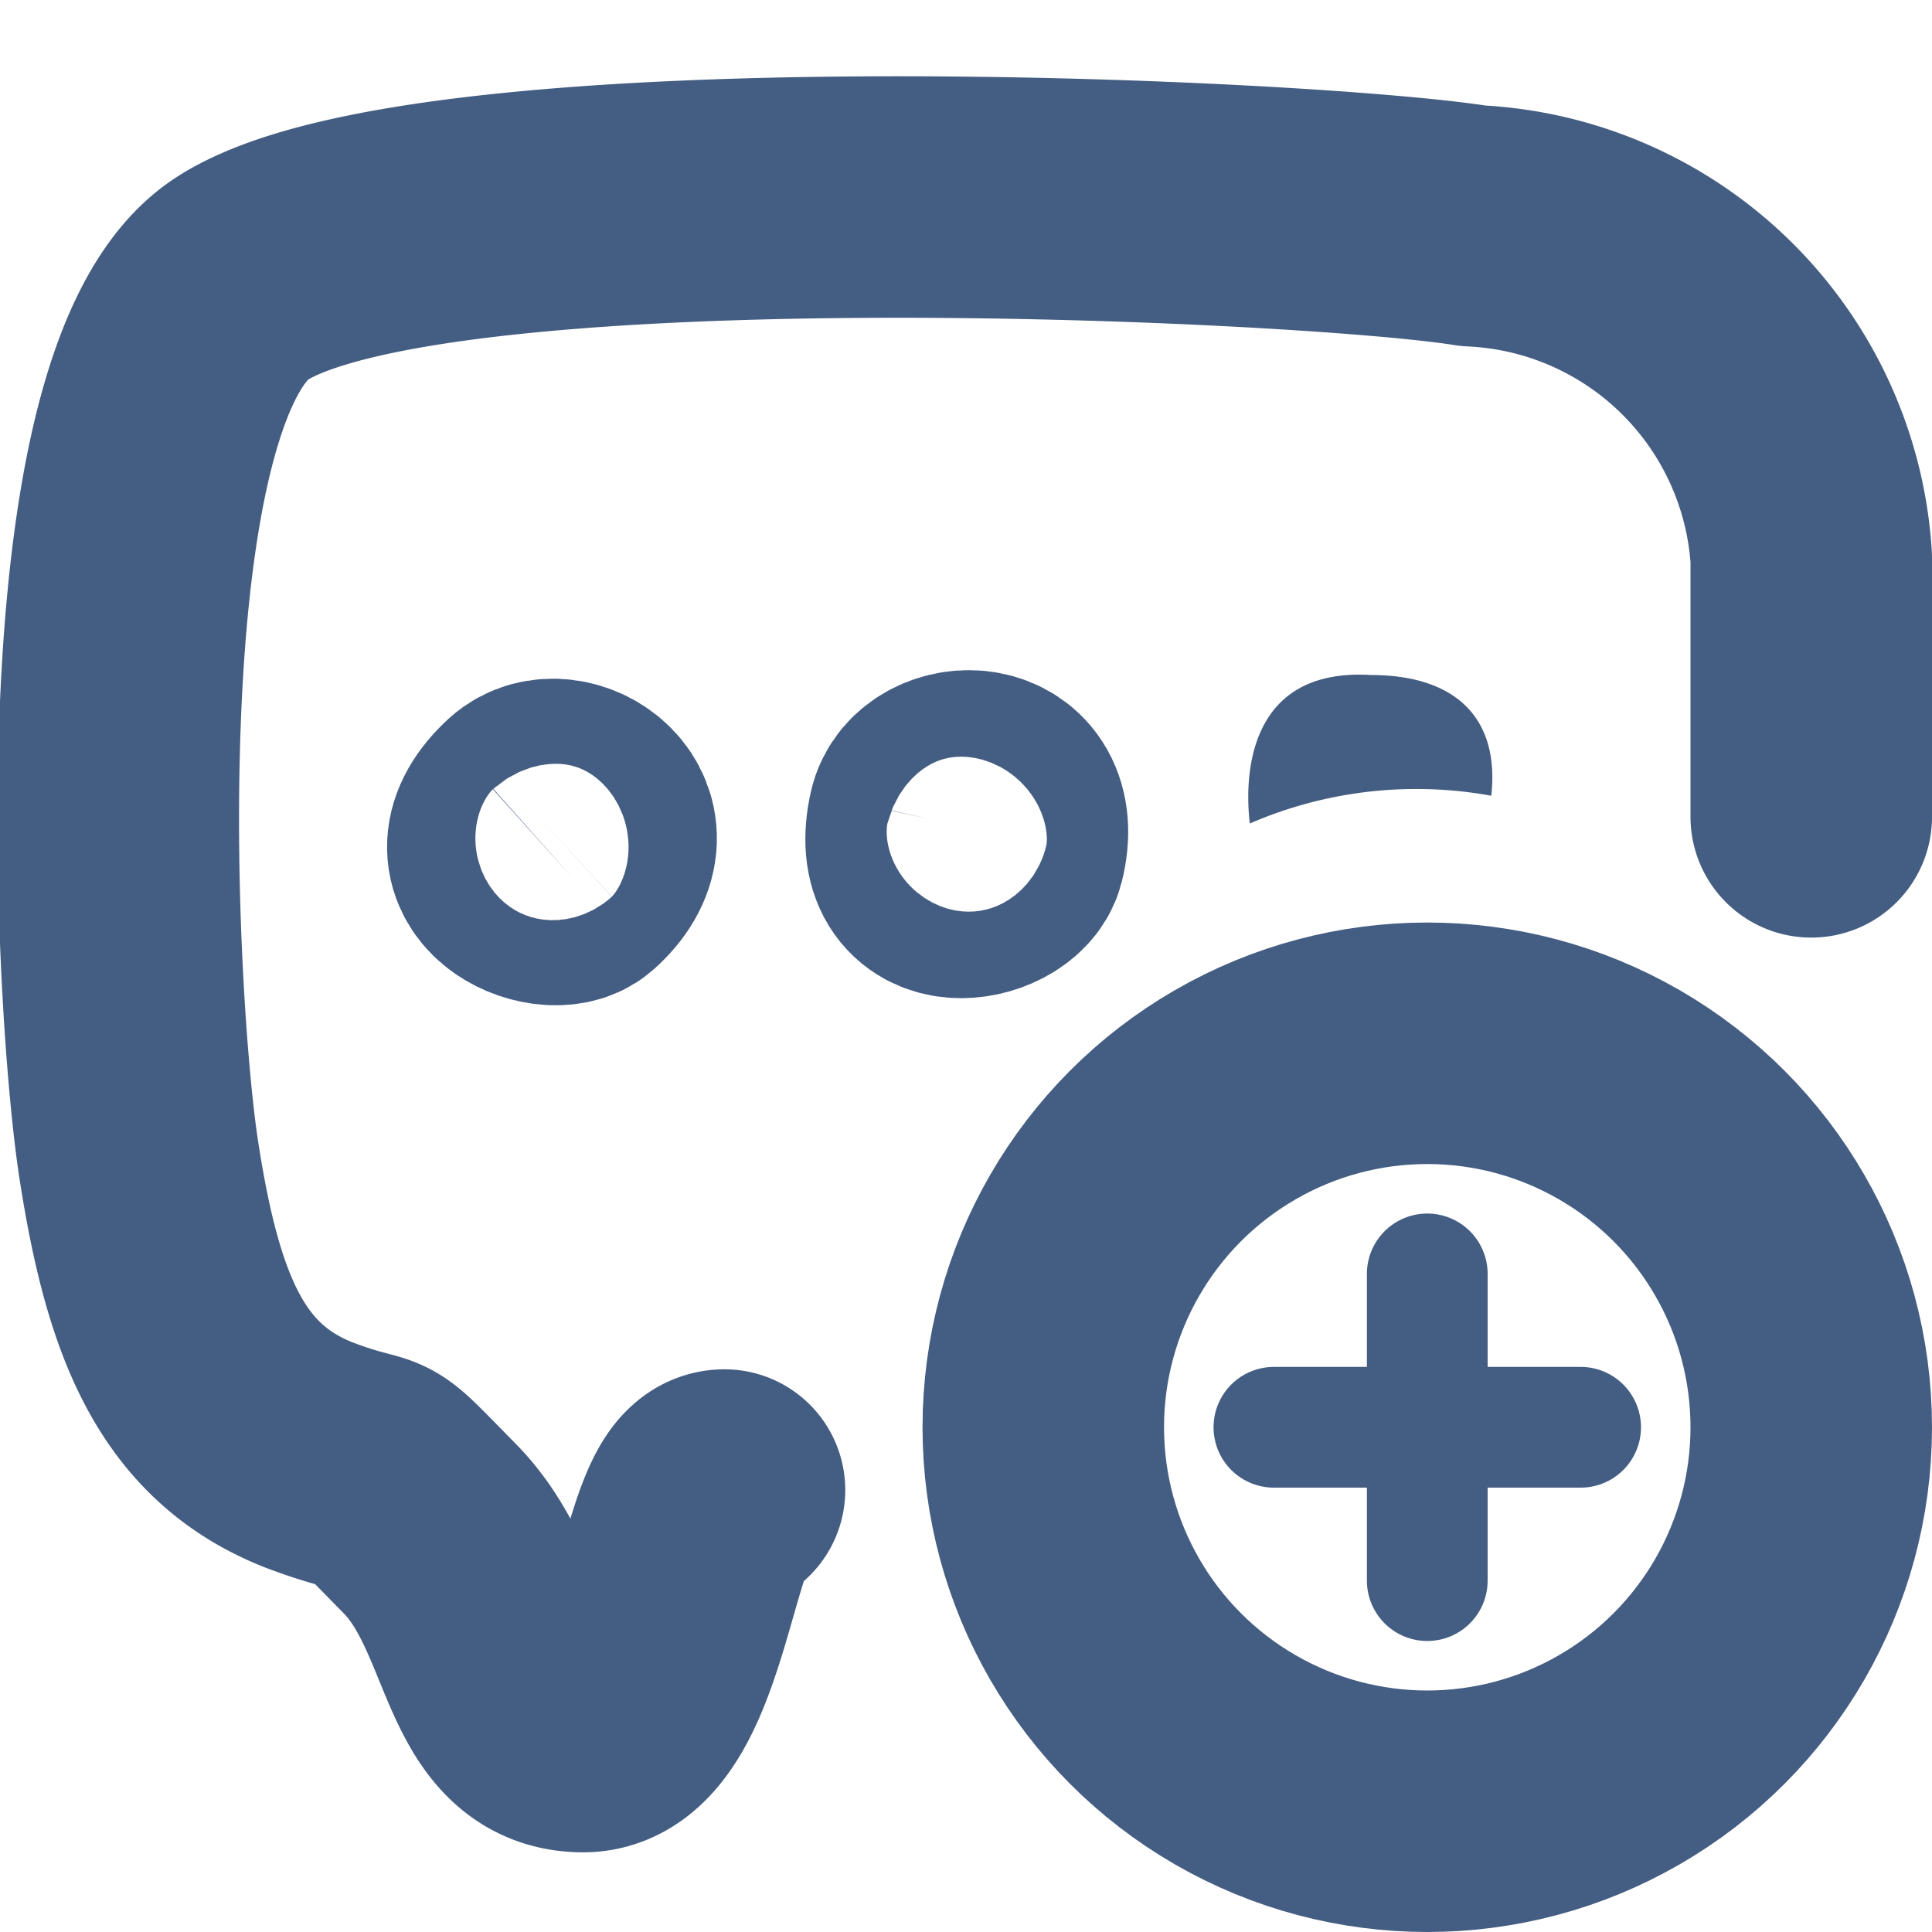 <svg xmlns="http://www.w3.org/2000/svg" width="16" height="16" viewBox="0 0 16 16"><defs><style>.cls-1{fill:#e04c59;opacity:0;}.cls-2,.cls-3{fill:none;stroke:#445d82;stroke-linecap:round;stroke-linejoin:round;}.cls-3{stroke-width:2px;}.cls-4{fill:#445d82;}</style></defs><g id="_16_Add_Message" data-name="16_Add Message"><rect id="Container" class="cls-1" x="0.36" y="0.36" width="15.28" height="15.28"/><line class="cls-2" x1="11.82" y1="10.55" x2="11.82" y2="13.09"/><line class="cls-2" x1="13.09" y1="11.82" x2="10.55" y2="11.82"/><circle class="cls-3" cx="11.82" cy="11.82" r="3.18"/><path class="cls-3" d="M6,12.34c-.4,0-.43,2-1.17,2s-.66-1.06-1.27-1.68-.31-.35-1-.61c-.89-.35-1.21-1.15-1.41-2.44S.67,3.18,2,2.31c1.53-1,8.83-.66,10.2-.44A2.94,2.94,0,0,1,15,4.62c0,.36,0,3.69,0,1.27"/><path class="cls-4" d="M12.35,6.59c.07-.63-.28-1-1-1-1.2-.07-1,1.19-1,1.23A3.47,3.47,0,0,1,12.35,6.59Z"/><path class="cls-3" d="M4.75,7.28c.49-.44-.11-.82-.36-.59C3.88,7.16,4.57,7.44,4.75,7.28Z"/><path class="cls-3" d="M8.32,7.06c.16-.64-.56-.61-.63-.28C7.54,7.46,8.26,7.3,8.32,7.06Z"/></g></svg>